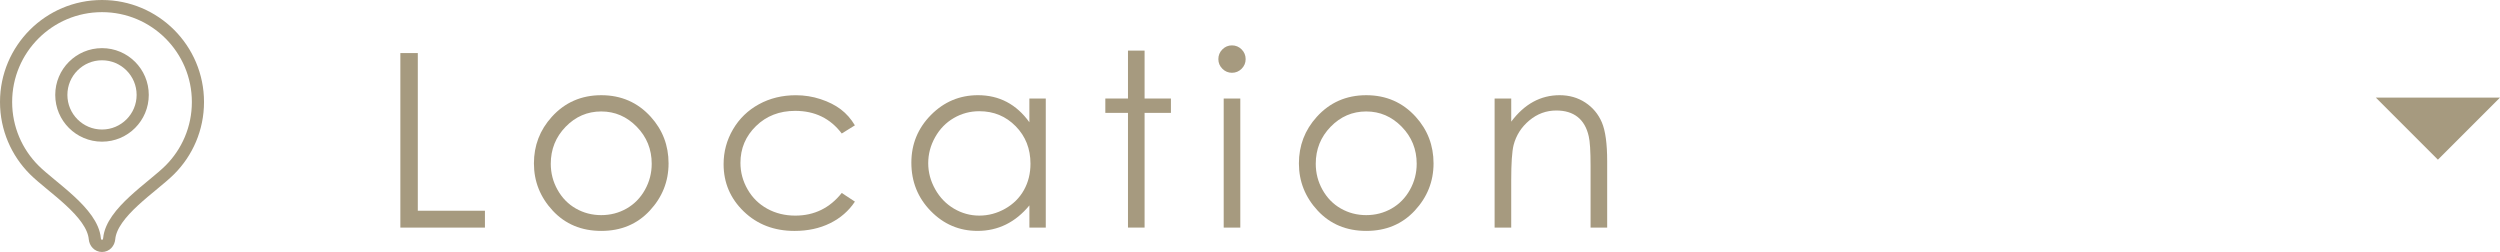 <?xml version="1.0" encoding="UTF-8"?>
<svg id="_レイヤー_2" data-name="レイヤー 2" xmlns="http://www.w3.org/2000/svg" viewBox="0 0 205.819 20.746">
  <defs>
    <style>
      .cls-1 {
        fill: #a69a7f;
        stroke-width: 0px;
      }

      .cls-2 {
        fill: none;
        stroke: #a69a7f;
        stroke-miterlimit: 10;
      }
    </style>
  </defs>
  <g id="_レイヤー_1-2" data-name="レイヤー 1">
    <g>
      <g>
        <path class="cls-1" d="m32.961,4.371h1.436v12.979h5.527v1.387h-6.963V4.371Z"/>
        <path class="cls-1" d="m49.504,7.838c1.637,0,2.994.593,4.07,1.777.978,1.081,1.467,2.36,1.467,3.838,0,1.484-.517,2.782-1.55,3.892-1.034,1.11-2.363,1.665-3.987,1.665-1.63,0-2.962-.555-3.997-1.665-1.033-1.11-1.55-2.407-1.55-3.892,0-1.471.489-2.747,1.467-3.828,1.076-1.191,2.436-1.787,4.08-1.787Zm-.005,1.338c-1.137,0-2.114.42-2.93,1.26-.817.84-1.225,1.855-1.225,3.047,0,.768.186,1.484.559,2.148s.875,1.177,1.509,1.538,1.33.542,2.087.542,1.454-.181,2.087-.542,1.137-.874,1.509-1.538.559-1.38.559-2.148c0-1.191-.41-2.207-1.23-3.047-.82-.84-1.795-1.26-2.925-1.26Z"/>
        <path class="cls-1" d="m70.383,10.318l-1.084.674c-.937-1.243-2.214-1.865-3.833-1.865-1.294,0-2.369.416-3.224,1.249-.855.832-1.283,1.844-1.283,3.034,0,.774.197,1.502.59,2.185.393.683.933,1.213,1.619,1.59s1.455.566,2.307.566c1.561,0,2.835-.622,3.824-1.865l1.084.713c-.508.765-1.19,1.358-2.046,1.78-.856.422-1.831.632-2.925.632-1.68,0-3.073-.534-4.18-1.602-1.107-1.068-1.66-2.366-1.66-3.896,0-1.029.259-1.984.776-2.866.518-.882,1.229-1.571,2.134-2.065.905-.495,1.917-.742,3.037-.742.703,0,1.382.107,2.036.322s1.209.495,1.665.84c.456.345.843.785,1.162,1.318Z"/>
        <path class="cls-1" d="m86.096,8.111v10.625h-1.348v-1.826c-.573.697-1.216,1.221-1.929,1.572s-1.493.527-2.339.527c-1.504,0-2.788-.545-3.853-1.636-1.064-1.09-1.597-2.417-1.597-3.979,0-1.53.537-2.838,1.611-3.926,1.074-1.087,2.367-1.631,3.877-1.631.873,0,1.662.186,2.368.557s1.327.928,1.86,1.67v-1.953h1.348Zm-5.464,1.045c-.761,0-1.463.187-2.107.561-.644.374-1.156.899-1.536,1.575-.381.676-.571,1.392-.571,2.146,0,.748.192,1.463.576,2.146.383.683.899,1.214,1.546,1.595.647.38,1.341.571,2.083.571.748,0,1.457-.189,2.126-.566s1.185-.888,1.546-1.531.542-1.369.542-2.175c0-1.229-.405-2.256-1.214-3.082-.81-.826-1.806-1.239-2.99-1.239Z"/>
        <path class="cls-1" d="m92.864,4.166h1.367v3.945h2.168v1.182h-2.168v9.443h-1.367v-9.443h-1.865v-1.182h1.865v-3.945Z"/>
        <path class="cls-1" d="m101.423,3.736c.311,0,.577.111.797.332.22.221.331.488.331.801,0,.306-.11.57-.331.791-.221.221-.486.332-.797.332-.305,0-.567-.111-.788-.332-.221-.221-.331-.485-.331-.791,0-.312.11-.579.331-.801.22-.221.483-.332.788-.332Zm-.679,4.375h1.367v10.625h-1.367v-10.625Z"/>
        <path class="cls-1" d="m112.483,7.838c1.637,0,2.994.593,4.07,1.777.978,1.081,1.467,2.36,1.467,3.838,0,1.484-.517,2.782-1.55,3.892-1.034,1.11-2.363,1.665-3.987,1.665-1.63,0-2.962-.555-3.997-1.665-1.033-1.11-1.55-2.407-1.55-3.892,0-1.471.489-2.747,1.467-3.828,1.076-1.191,2.436-1.787,4.08-1.787Zm-.005,1.338c-1.137,0-2.114.42-2.93,1.26-.817.84-1.225,1.855-1.225,3.047,0,.768.186,1.484.559,2.148s.875,1.177,1.509,1.538,1.33.542,2.087.542,1.454-.181,2.087-.542,1.137-.874,1.509-1.538.559-1.38.559-2.148c0-1.191-.41-2.207-1.23-3.047-.82-.84-1.795-1.26-2.925-1.26Z"/>
        <path class="cls-1" d="m123.049,8.111h1.367v1.904c.547-.729,1.152-1.274,1.816-1.636s1.387-.542,2.168-.542c.794,0,1.499.202,2.114.605.615.404,1.069.947,1.362,1.631s.439,1.748.439,3.193v5.469h-1.367v-5.068c0-1.224-.051-2.041-.152-2.451-.159-.703-.463-1.232-.912-1.587-.449-.355-1.035-.532-1.758-.532-.827,0-1.568.273-2.222.82s-1.085,1.224-1.294,2.031c-.13.527-.195,1.491-.195,2.891v3.896h-1.367v-10.625Z"/>
      </g>
      <polyline class="cls-1" points="205.819 8.034 200.707 13.146 195.596 8.034"/>
      <g>
        <path class="cls-2" d="m8.398.5C4.036.5.5,4.036.5,8.398c0,2.18.883,4.154,2.312,5.584,1.429,1.43,4.796,3.499,4.994,5.671.03.326.265.592.592.592.327,0,.563-.267.592-.592.197-2.172,3.564-4.241,4.994-5.671,1.429-1.429,2.312-3.403,2.312-5.584,0-4.362-3.536-7.898-7.898-7.898Z"/>
        <path class="cls-2" d="m8.398,11.163c1.85,0,3.35-1.5,3.35-3.35,0-1.85-1.5-3.35-3.35-3.35-1.85,0-3.35,1.5-3.35,3.35,0,1.85,1.5,3.35,3.35,3.35Z"/>
      </g>
    </g>
  </g>
</svg>